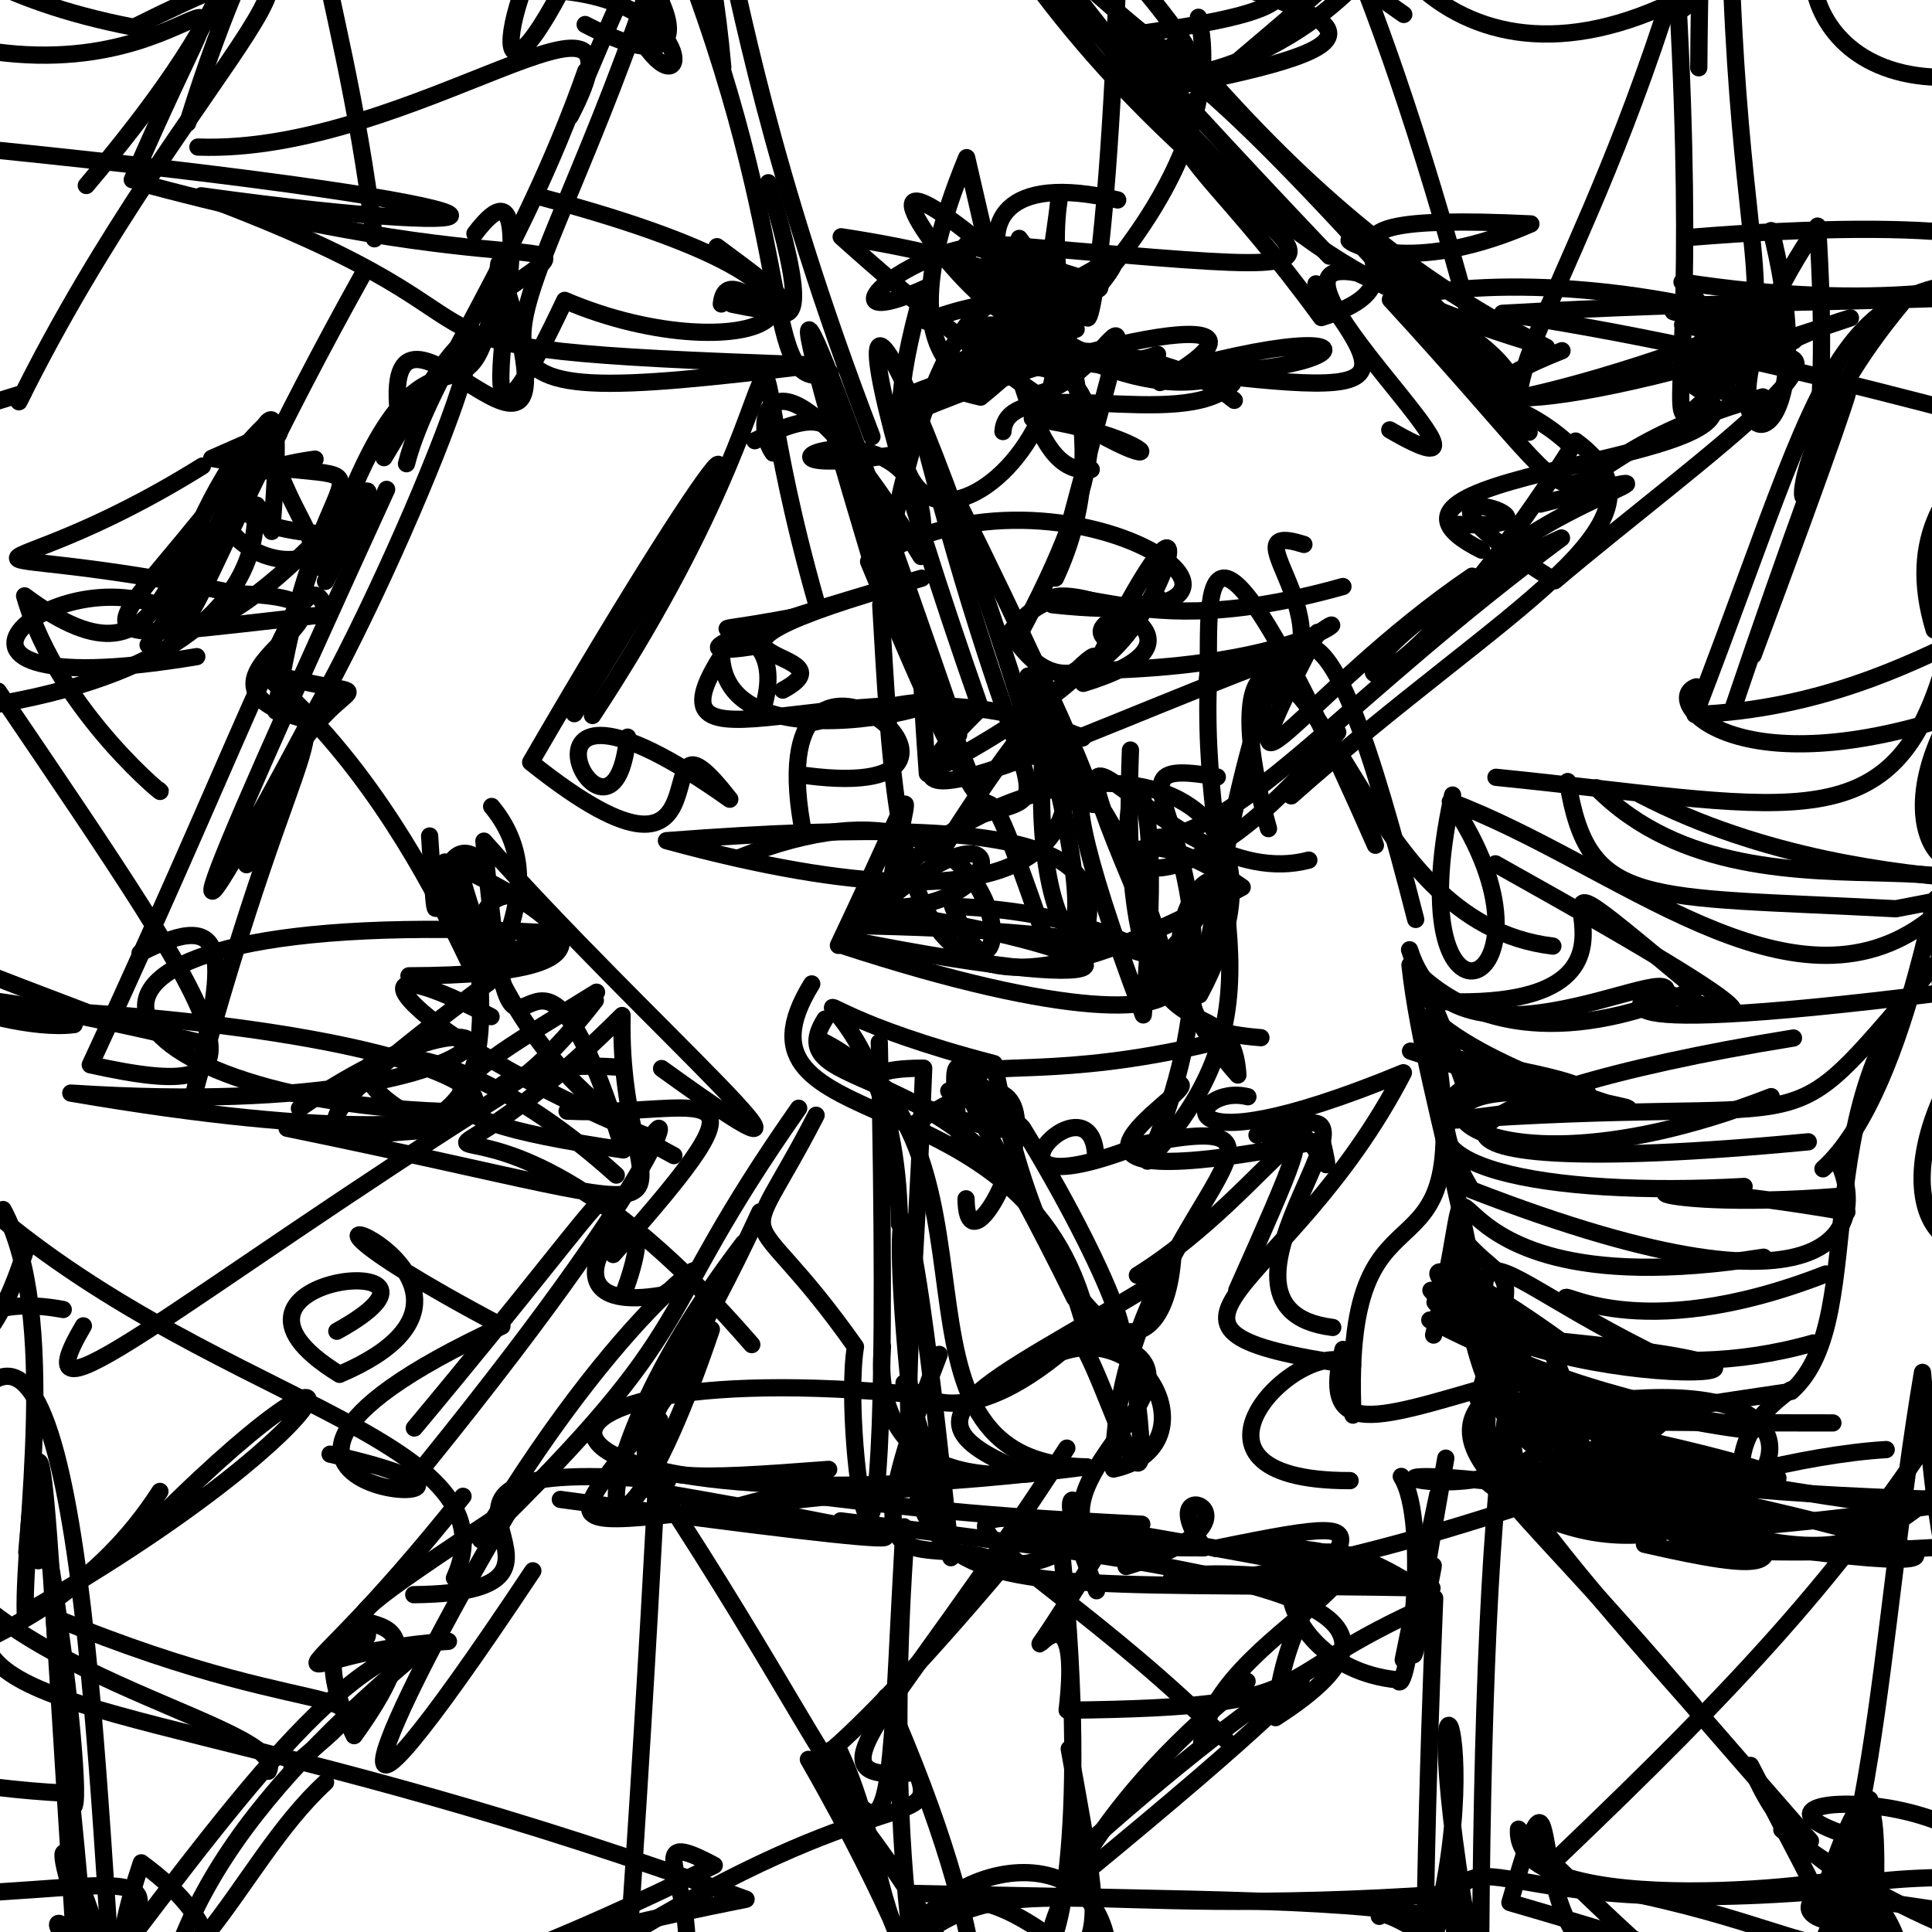 <?xml version="1.0" ?>
<svg xmlns="http://www.w3.org/2000/svg" version="1.1" width="224" height="224">
  <defs/>
  <g>
    <path d="M 44.522 53.06 C 65.819 17.019 47.75 62.524 36.802 81.932 C 18.816 115.717 19.996 111.031 44.825 56.741" stroke-width="2.0" fill="none" stroke="rgb(0, 0, 0)" stroke-opacity="1" stroke-linecap="round" stroke-linejoin="round"/>
    <path d="M 37.738 67.404 C 50.67 42.75 35.539 68.81 22.736 72.739 C 9.242 61.104 -16.918 82.777 22.818 76.13" stroke-width="2.0" fill="none" stroke="rgb(0, 0, 0)" stroke-opacity="1" stroke-linecap="round" stroke-linejoin="round"/>
    <path d="M 152.765 73.312 C 139.542 99.091 151.059 80.126 170.68 66.804" stroke-width="2.0" fill="none" stroke="rgb(0, 0, 0)" stroke-opacity="1" stroke-linecap="round" stroke-linejoin="round"/>
    <path d="M 209.656 132.384 C 155.192 137.585 164.747 127.321 207.937 120.349" stroke-width="2.0" fill="none" stroke="rgb(0, 0, 0)" stroke-opacity="1" stroke-linecap="round" stroke-linejoin="round"/>
    <path d="M 184.069 171.481 C 200.877 158.53 194.686 167.966 165.776 153.048 C 190.629 159.976 164.165 158.637 171.997 169.881 C 174.481 151.987 165.317 128.805 163.476 111.88" stroke-width="2.0" fill="none" stroke="rgb(0, 0, 0)" stroke-opacity="1" stroke-linecap="round" stroke-linejoin="round"/>
    <path d="M 168.414 92.18 C 161.525 123.597 182.884 114.574 168.154 92.937 C 187.509 100.191 207.651 118.953 223.612 106.722" stroke-width="2.0" fill="none" stroke="rgb(0, 0, 0)" stroke-opacity="1" stroke-linecap="round" stroke-linejoin="round"/>
    <path d="M 197.017 -11.772 C 185.881 29.242 171.778 44.353 177.286 50.112 C 158.439 29.112 135.419 2.462 129.91 5.178 C 131.165 3.888 127.276 1.424 154.139 29.7" stroke-width="2.0" fill="none" stroke="rgb(0, 0, 0)" stroke-opacity="1" stroke-linecap="round" stroke-linejoin="round"/>
    <path d="M 153.055 232.727 C 155.211 237.621 159.225 222.016 169.701 240.644 C 180.157 218.928 174.039 221.088 105.441 219.516" stroke-width="2.0" fill="none" stroke="rgb(0, 0, 0)" stroke-opacity="1" stroke-linecap="round" stroke-linejoin="round"/>
    <path d="M 218.69 168.067 C 199.436 169.211 161.733 183.07 223.989 174.628" stroke-width="2.0" fill="none" stroke="rgb(0, 0, 0)" stroke-opacity="1" stroke-linecap="round" stroke-linejoin="round"/>
    <path d="M 228.011 30.12 C 230.856 -12.998 230.24 -15.082 200.829 -33.217 C 198.28 35.297 212.149 41.538 193.987 36.132" stroke-width="2.0" fill="none" stroke="rgb(0, 0, 0)" stroke-opacity="1" stroke-linecap="round" stroke-linejoin="round"/>
    <path d="M 160.127 -5.34 C 149.492 9 128.14 12.288 136.438 4.793 C 148.671 19.238 161.762 31.574 179.297 40.26 C 156.122 33.403 144.989 25.925 124.567 -0.728" stroke-width="2.0" fill="none" stroke="rgb(0, 0, 0)" stroke-opacity="1" stroke-linecap="round" stroke-linejoin="round"/>
    <path d="M 185.095 91.335 C 204.319 110.891 242.03 90.744 227.924 113.667 C 239.911 122.471 221.591 131.584 227.84 130.171" stroke-width="2.0" fill="none" stroke="rgb(0, 0, 0)" stroke-opacity="1" stroke-linecap="round" stroke-linejoin="round"/>
    <path d="M 151.748 99.724 C 134.926 104.191 118.224 71.937 132.438 105.222 C 127.327 90.69 135.964 79.741 132.553 117.672 C 116.961 76.43 130.318 91.311 136.251 115.575" stroke-width="2.0" fill="none" stroke="rgb(0, 0, 0)" stroke-opacity="1" stroke-linecap="round" stroke-linejoin="round"/>
    <path d="M 160.419 31.86 C 173.626 53.285 187.082 45.194 157.374 31.655 C 142.916 28.778 178.982 60.224 161.132 49.842" stroke-width="2.0" fill="none" stroke="rgb(0, 0, 0)" stroke-opacity="1" stroke-linecap="round" stroke-linejoin="round"/>
    <path d="M 217.012 209.152 C 210.736 234.185 215.437 232.296 175.063 220.588 C 182.378 195.239 174.71 230.202 190.54 227.668" stroke-width="2.0" fill="none" stroke="rgb(0, 0, 0)" stroke-opacity="1" stroke-linecap="round" stroke-linejoin="round"/>
    <path d="M 130.836 154.874 C 135.889 189.456 126.418 152.076 123.972 154.755 C 147.933 157.556 115.619 171.878 128.531 180.269" stroke-width="2.0" fill="none" stroke="rgb(0, 0, 0)" stroke-opacity="1" stroke-linecap="round" stroke-linejoin="round"/>
    <path d="M 216.768 208.633 C 217.077 236.164 209.221 242.233 204.865 233.295 C 235.32 222.554 213.048 228.319 202.341 227.146 C 199.17 235.779 191.813 244.924 201.586 249.283" stroke-width="2.0" fill="none" stroke="rgb(0, 0, 0)" stroke-opacity="1" stroke-linecap="round" stroke-linejoin="round"/>
    <path d="M 119.689 48.52 C 141.094 51.506 136.125 62.108 97.528 27.454 C 133.384 32.864 127.589 44.438 114.94 35.272 C 108.974 30.885 96.462 13.175 117.514 31.365" stroke-width="2.0" fill="none" stroke="rgb(0, 0, 0)" stroke-opacity="1" stroke-linecap="round" stroke-linejoin="round"/>
    <path d="M 104.283 228.391 C 106.826 215.031 130.692 211.016 128.46 230.467 C 111.427 223.293 100.84 230.008 106.579 234.526" stroke-width="2.0" fill="none" stroke="rgb(0, 0, 0)" stroke-opacity="1" stroke-linecap="round" stroke-linejoin="round"/>
    <path d="M 170.437 36.967 C 158.688 -6.679 149.106 -22.18 144.823 -27.895 C 159.176 -15.383 153.821 -14.961 156.132 -23.639" stroke-width="2.0" fill="none" stroke="rgb(0, 0, 0)" stroke-opacity="1" stroke-linecap="round" stroke-linejoin="round"/>
    <path d="M 52.685 182.967 C 60.346 166.091 23.156 162.799 -3.957 137.729" stroke-width="2.0" fill="none" stroke="rgb(0, 0, 0)" stroke-opacity="1" stroke-linecap="round" stroke-linejoin="round"/>
    <path d="M 173.445 90.121 C 206.411 93.437 218.786 97.852 224.944 78.657" stroke-width="2.0" fill="none" stroke="rgb(0, 0, 0)" stroke-opacity="1" stroke-linecap="round" stroke-linejoin="round"/>
    <path d="M 180.796 215.223 C 201.56 195.371 213.609 182.549 226.138 163.089 C 230.525 176.567 253.211 183.446 254.72 189.708 C 229.307 181.712 228.469 183.732 239.28 181.837" stroke-width="2.0" fill="none" stroke="rgb(0, 0, 0)" stroke-opacity="1" stroke-linecap="round" stroke-linejoin="round"/>
    <path d="M 43.415 27.686 C 39.405 -5.219 30.53 -18.137 42.977 -15.631" stroke-width="2.0" fill="none" stroke="rgb(0, 0, 0)" stroke-opacity="1" stroke-linecap="round" stroke-linejoin="round"/>
    <path d="M 194.508 -0.3 C 198.389 69.832 185.49 45.563 214.542 36.856 C 178.867 49.075 162.541 48.022 181.101 40.661" stroke-width="2.0" fill="none" stroke="rgb(0, 0, 0)" stroke-opacity="1" stroke-linecap="round" stroke-linejoin="round"/>
    <path d="M 206.041 233.052 C 217.318 223.174 217.755 189.377 222.898 159.116 C 225.482 188.999 226.442 193.57 246.22 197.152" stroke-width="2.0" fill="none" stroke="rgb(0, 0, 0)" stroke-opacity="1" stroke-linecap="round" stroke-linejoin="round"/>
    <path d="M 37.477 65.989 C 49.839 28.583 54.83 56.134 57.829 30.578 C 69.334 66.339 44.982 28.929 46.089 46.831" stroke-width="2.0" fill="none" stroke="rgb(0, 0, 0)" stroke-opacity="1" stroke-linecap="round" stroke-linejoin="round"/>
    <path d="M 29.646 80.363 C 40.393 57.998 35.893 67.518 30.571 49.434 C 18.849 60.552 21.324 82.844 2.854 69.085 C 6.718 82.616 20.282 93.3 18.42 91.601" stroke-width="2.0" fill="none" stroke="rgb(0, 0, 0)" stroke-opacity="1" stroke-linecap="round" stroke-linejoin="round"/>
    <path d="M 169.078 129.787 C 186.337 127.657 193.634 126.684 163.539 121.87 C 206.164 135.962 155.233 112.424 170.603 137.956 C 215.775 155.499 216.474 140.713 212.811 134.067" stroke-width="2.0" fill="none" stroke="rgb(0, 0, 0)" stroke-opacity="1" stroke-linecap="round" stroke-linejoin="round"/>
    <path d="M 115.561 28.314 C 175.241 33.31 143.193 32.366 117.042 -6.174 C 138.302 12.5 142.052 28.482 135.287 10.188 C 162.886 4.942 158.006 2.502 133.914 -4.481" stroke-width="2.0" fill="none" stroke="rgb(0, 0, 0)" stroke-opacity="1" stroke-linecap="round" stroke-linejoin="round"/>
    <path d="M 31.102 205.362 C 33.942 199.92 -5.166 193.667 -9.371 175.349 C 7.363 130.692 10.423 191.39 12.784 226.612 C 22.484 213.633 10.921 220.643 -18.451 219.649" stroke-width="2.0" fill="none" stroke="rgb(0, 0, 0)" stroke-opacity="1" stroke-linecap="round" stroke-linejoin="round"/>
    <path d="M 129.586 23.183 C 102.89 16.917 119.94 46.705 134.21 41.088" stroke-width="2.0" fill="none" stroke="rgb(0, 0, 0)" stroke-opacity="1" stroke-linecap="round" stroke-linejoin="round"/>
    <path d="M 68.693 82.956 C 97.787 38.741 82.923 28.651 94.693 70.021" stroke-width="2.0" fill="none" stroke="rgb(0, 0, 0)" stroke-opacity="1" stroke-linecap="round" stroke-linejoin="round"/>
    <path d="M 107.01 173.839 C 102.407 140.642 104.111 119.306 110.25 180.601 C 101.838 139.286 100.528 178.111 125.888 154.248 C 116.755 120.751 89.334 128.094 95.656 118.161" stroke-width="2.0" fill="none" stroke="rgb(0, 0, 0)" stroke-opacity="1" stroke-linecap="round" stroke-linejoin="round"/>
    <path d="M 196.443 -1.019 C 168.088 14.38 153.265 -9.543 157.054 -25.565" stroke-width="2.0" fill="none" stroke="rgb(0, 0, 0)" stroke-opacity="1" stroke-linecap="round" stroke-linejoin="round"/>
    <path d="M 152.576 32.912 C 163.276 47.331 161.078 45.965 119.137 40.801 C 151.873 48.152 166.84 35.106 138.61 42.367" stroke-width="2.0" fill="none" stroke="rgb(0, 0, 0)" stroke-opacity="1" stroke-linecap="round" stroke-linejoin="round"/>
    <path d="M 92.6 128.492 C 74.851 153.805 82.166 152.76 55.73 178.534 C 74.049 147.961 86.979 143.177 76.877 150.132 C 58.325 153.408 79.499 130.892 72.255 150.116" stroke-width="2.0" fill="none" stroke="rgb(0, 0, 0)" stroke-opacity="1" stroke-linecap="round" stroke-linejoin="round"/>
    <path d="M 48.04 165.567 C 75.754 132.366 70.037 135.492 71.097 145.45 C 91.032 123.046 81.485 129.516 65.75 128.83" stroke-width="2.0" fill="none" stroke="rgb(0, 0, 0)" stroke-opacity="1" stroke-linecap="round" stroke-linejoin="round"/>
    <path d="M 63.578 108.893 C 28.627 133.891 37.099 131.964 50.72 130.931 C 32.128 122.497 48.118 115.215 71.452 136.242" stroke-width="2.0" fill="none" stroke="rgb(0, 0, 0)" stroke-opacity="1" stroke-linecap="round" stroke-linejoin="round"/>
    <path d="M 167.405 129.95 C 212.118 126.767 205.839 133.503 221.646 115.074" stroke-width="2.0" fill="none" stroke="rgb(0, 0, 0)" stroke-opacity="1" stroke-linecap="round" stroke-linejoin="round"/>
    <path d="M 146.193 120.311 C 125.979 118.712 159.071 108.431 98.64 107.309 C 117.551 82.055 154.504 86.665 139.085 115.339 C 148.167 61.432 153.309 64.243 164.139 106.6" stroke-width="2.0" fill="none" stroke="rgb(0, 0, 0)" stroke-opacity="1" stroke-linecap="round" stroke-linejoin="round"/>
    <path d="M 228.651 8.783 C 206.638 11.293 206.279 -11.952 216.975 -10.663 C 239.364 1.937 244.531 -4.89 244.644 -8.056 C 250.347 -6.7 255.153 -1.982 252.918 -0.714" stroke-width="2.0" fill="none" stroke="rgb(0, 0, 0)" stroke-opacity="1" stroke-linecap="round" stroke-linejoin="round"/>
    <path d="M 230.251 55.679 C 232.665 47.78 224.939 31.985 229.248 52.5 C 227.062 42.632 226.084 36.573 233.102 33.769" stroke-width="2.0" fill="none" stroke="rgb(0, 0, 0)" stroke-opacity="1" stroke-linecap="round" stroke-linejoin="round"/>
    <path d="M 183.249 166.963 C 176.117 137.726 171.814 163.389 171.643 231.814 C 162.329 182.655 173.387 198.75 165.912 225.106 C 172.247 210.32 168.824 222.418 209.62 219.391" stroke-width="2.0" fill="none" stroke="rgb(0, 0, 0)" stroke-opacity="1" stroke-linecap="round" stroke-linejoin="round"/>
    <path d="M 136.145 234.013 C 114.436 234.65 112.769 229.922 104.717 236.704" stroke-width="2.0" fill="none" stroke="rgb(0, 0, 0)" stroke-opacity="1" stroke-linecap="round" stroke-linejoin="round"/>
    <path d="M 211.694 147.709 C 189.456 156.384 180.3 149.003 181.656 150.669" stroke-width="2.0" fill="none" stroke="rgb(0, 0, 0)" stroke-opacity="1" stroke-linecap="round" stroke-linejoin="round"/>
    <path d="M 32.07 78.29 C 48.752 82.623 36.355 74.305 28.588 100.255" stroke-width="2.0" fill="none" stroke="rgb(0, 0, 0)" stroke-opacity="1" stroke-linecap="round" stroke-linejoin="round"/>
    <path d="M 71.428 123.715 C 52.415 122.428 54.916 134.327 69.023 115.979" stroke-width="2.0" fill="none" stroke="rgb(0, 0, 0)" stroke-opacity="1" stroke-linecap="round" stroke-linejoin="round"/>
    <path d="M 104.289 141.923 C 103.916 109.887 81.176 114.448 115.255 123.32 C 121.655 156.525 135.036 161.905 136.007 145.307" stroke-width="2.0" fill="none" stroke="rgb(0, 0, 0)" stroke-opacity="1" stroke-linecap="round" stroke-linejoin="round"/>
    <path d="M 75.578 172.853 C 113.259 179.382 113.301 180.451 64.966 173.844" stroke-width="2.0" fill="none" stroke="rgb(0, 0, 0)" stroke-opacity="1" stroke-linecap="round" stroke-linejoin="round"/>
    <path d="M 78.13 133.982 C 54.098 121.39 53.63 96.123 52.434 100.137 C 64.721 105.913 75.311 113.047 47.415 113.137" stroke-width="2.0" fill="none" stroke="rgb(0, 0, 0)" stroke-opacity="1" stroke-linecap="round" stroke-linejoin="round"/>
    <path d="M 122.85 225.41 C 107.519 213.612 105.498 225.756 111.47 231.447" stroke-width="2.0" fill="none" stroke="rgb(0, 0, 0)" stroke-opacity="1" stroke-linecap="round" stroke-linejoin="round"/>
    <path d="M 94.62 129.304 C 85.401 147.209 85.996 137.412 99.185 156.146 C 97.378 166.799 103.844 209.505 101.946 120.859" stroke-width="2.0" fill="none" stroke="rgb(0, 0, 0)" stroke-opacity="1" stroke-linecap="round" stroke-linejoin="round"/>
    <path d="M 103.365 62.121 C 107.363 41.286 115.606 27.098 120.166 40.153 C 123.99 26.837 113.245 31.946 118.835 40.105 C 107.714 38.538 109.485 36.814 124.774 38.164" stroke-width="2.0" fill="none" stroke="rgb(0, 0, 0)" stroke-opacity="1" stroke-linecap="round" stroke-linejoin="round"/>
    <path d="M 97.762 108.832 C 135.713 116.453 132.995 110.521 102.772 105.784 C 104.898 90.574 108.28 86.247 97.208 109.608 C 118.875 87.69 118.398 106.783 101.066 105.112" stroke-width="2.0" fill="none" stroke="rgb(0, 0, 0)" stroke-opacity="1" stroke-linecap="round" stroke-linejoin="round"/>
    <path d="M 139.33 201.968 C 140.995 188.189 174.599 178.3 140.905 179.525 C 168.003 173.932 149.146 179.51 147.889 199.147 C 167.711 186.403 149.434 182.587 97.466 176.331" stroke-width="2.0" fill="none" stroke="rgb(0, 0, 0)" stroke-opacity="1" stroke-linecap="round" stroke-linejoin="round"/>
    <path d="M 74.412 133.959 C 78.169 125.877 79.987 131.884 49.431 169.663" stroke-width="2.0" fill="none" stroke="rgb(0, 0, 0)" stroke-opacity="1" stroke-linecap="round" stroke-linejoin="round"/>
    <path d="M 61.778 182.123 C 34.687 222.864 43.801 200.793 59.269 174.765 C 22.916 198.634 58.03 177.706 41.062 201.234 C 32.316 183.279 50.975 189.329 37.615 191.875" stroke-width="2.0" fill="none" stroke="rgb(0, 0, 0)" stroke-opacity="1" stroke-linecap="round" stroke-linejoin="round"/>
    <path d="M 169.014 143.58 C 171.416 170.313 179.043 168.553 196.698 176.615 C 185.013 181.163 220.468 180.39 239.282 178.142" stroke-width="2.0" fill="none" stroke="rgb(0, 0, 0)" stroke-opacity="1" stroke-linecap="round" stroke-linejoin="round"/>
    <path d="M 7.331 151.827 C -10.659 148.461 -3.971 167.202 3.084 144.547" stroke-width="2.0" fill="none" stroke="rgb(0, 0, 0)" stroke-opacity="1" stroke-linecap="round" stroke-linejoin="round"/>
    <path d="M 180.041 109.692 C 156.891 106.941 154.967 71.007 140.179 77.385 C 138.677 103.686 150.203 116.335 133.048 134.627 C 148.508 98.715 123.74 87.017 141.137 90.087" stroke-width="2.0" fill="none" stroke="rgb(0, 0, 0)" stroke-opacity="1" stroke-linecap="round" stroke-linejoin="round"/>
    <path d="M 116.285 50.036 C 116.717 42.864 137.225 50.33 142.893 44.482" stroke-width="2.0" fill="none" stroke="rgb(0, 0, 0)" stroke-opacity="1" stroke-linecap="round" stroke-linejoin="round"/>
    <path d="M 162.467 171.178 C 165.93 176.682 163.11 197.49 162.043 194.765 C 145.502 193.191 144.14 170.066 165.435 184.88 C 168.867 168.619 158.786 219.179 167.629 169.06" stroke-width="2.0" fill="none" stroke="rgb(0, 0, 0)" stroke-opacity="1" stroke-linecap="round" stroke-linejoin="round"/>
    <path d="M 85.637 99.473 C 120.923 85.268 117.609 123.685 110.45 105.084 C 142.26 106.209 150.897 127.042 97.498 109.566" stroke-width="2.0" fill="none" stroke="rgb(0, 0, 0)" stroke-opacity="1" stroke-linecap="round" stroke-linejoin="round"/>
    <path d="M 233.096 220.48 C 232.665 206.501 198.448 207.538 213.922 212.702 C 209.927 244.769 202.824 238.37 176.059 212.075 C 175.344 223.187 216.057 218.4 216.133 217.101" stroke-width="2.0" fill="none" stroke="rgb(0, 0, 0)" stroke-opacity="1" stroke-linecap="round" stroke-linejoin="round"/>
    <path d="M 238.325 114.417 C 220.909 125.029 226.356 119.938 224.472 107.03 C 225.312 94.474 221.891 126.101 211.358 135.518" stroke-width="2.0" fill="none" stroke="rgb(0, 0, 0)" stroke-opacity="1" stroke-linecap="round" stroke-linejoin="round"/>
    <path d="M 122.072 31.638 C 117.131 39.304 136.42 22.892 125.989 34.844 C 125.601 41.851 128.746 31.874 129.88 -12.383" stroke-width="2.0" fill="none" stroke="rgb(0, 0, 0)" stroke-opacity="1" stroke-linecap="round" stroke-linejoin="round"/>
    <path d="M 179.66 158.906 C 186.434 180.688 139.9 166.878 181.444 172.88 C 128.839 191.157 124.706 179.102 153.638 183.559" stroke-width="2.0" fill="none" stroke="rgb(0, 0, 0)" stroke-opacity="1" stroke-linecap="round" stroke-linejoin="round"/>
    <path d="M 93.777 83.875 C 129.526 75.534 84.365 92.458 83.655 76.06 C 73.233 92.438 102.442 74.652 125.515 85.566 C 116.769 80.374 141.386 119.738 111.173 58.427" stroke-width="2.0" fill="none" stroke="rgb(0, 0, 0)" stroke-opacity="1" stroke-linecap="round" stroke-linejoin="round"/>
    <path d="M 176.823 175.054 C 169.387 135.6 167.565 146.083 195.986 158.987" stroke-width="2.0" fill="none" stroke="rgb(0, 0, 0)" stroke-opacity="1" stroke-linecap="round" stroke-linejoin="round"/>
    <path d="M 149.712 92.275 C 174.696 70.097 195.459 60.464 182.683 51.137 C 156.174 93.105 147.56 77.341 181.041 62.374 C 156.232 80.802 144.018 96.372 134.252 97.095" stroke-width="2.0" fill="none" stroke="rgb(0, 0, 0)" stroke-opacity="1" stroke-linecap="round" stroke-linejoin="round"/>
    <path d="M 175.594 -2.393 C 176.668 -24.345 173.436 -20.19 160.777 -20.06" stroke-width="2.0" fill="none" stroke="rgb(0, 0, 0)" stroke-opacity="1" stroke-linecap="round" stroke-linejoin="round"/>
    <path d="M 106.417 35.797 C 94.924 78.721 135.327 50.183 118.175 27.641" stroke-width="2.0" fill="none" stroke="rgb(0, 0, 0)" stroke-opacity="1" stroke-linecap="round" stroke-linejoin="round"/>
    <path d="M 84.864 35.267 C 95.107 37.443 91.329 34.666 83.13 28.6" stroke-width="2.0" fill="none" stroke="rgb(0, 0, 0)" stroke-opacity="1" stroke-linecap="round" stroke-linejoin="round"/>
    <path d="M 85.367 75.106 C 98.852 73.06 60.854 80.305 106.865 67.039 C 71.023 77.114 100.4 74.817 90.758 80.014" stroke-width="2.0" fill="none" stroke="rgb(0, 0, 0)" stroke-opacity="1" stroke-linecap="round" stroke-linejoin="round"/>
    <path d="M 49.811 96.927 C 51.103 117.115 49.48 93.696 55.995 100.067" stroke-width="2.0" fill="none" stroke="rgb(0, 0, 0)" stroke-opacity="1" stroke-linecap="round" stroke-linejoin="round"/>
    <path d="M 176.489 159.666 C 160.589 164.065 152.807 167.851 155.709 156.458" stroke-width="2.0" fill="none" stroke="rgb(0, 0, 0)" stroke-opacity="1" stroke-linecap="round" stroke-linejoin="round"/>
    <path d="M 56.934 117.87 C 37.734 107.774 46.966 120.188 74.812 131.637" stroke-width="2.0" fill="none" stroke="rgb(0, 0, 0)" stroke-opacity="1" stroke-linecap="round" stroke-linejoin="round"/>
    <path d="M 105.508 130.673 C 128.704 114.473 112.136 151.425 112.006 138.993" stroke-width="2.0" fill="none" stroke="rgb(0, 0, 0)" stroke-opacity="1" stroke-linecap="round" stroke-linejoin="round"/>
    <path d="M 67.845 2.842 C 83.264 10.852 78.454 -1.557 65.688 -13.43" stroke-width="2.0" fill="none" stroke="rgb(0, 0, 0)" stroke-opacity="1" stroke-linecap="round" stroke-linejoin="round"/>
    <path d="M 124.589 150.49 C 106.259 113.033 105.872 128.965 139.788 121.076" stroke-width="2.0" fill="none" stroke="rgb(0, 0, 0)" stroke-opacity="1" stroke-linecap="round" stroke-linejoin="round"/>
    <path d="M 72.384 232.491 C 75.6 187.57 77.247 147.552 76.15 172.131 C 105.321 216.448 102.018 227.01 104.814 177.017" stroke-width="2.0" fill="none" stroke="rgb(0, 0, 0)" stroke-opacity="1" stroke-linecap="round" stroke-linejoin="round"/>
    <path d="M 15.633 178.816 C 45.068 148.603 43.214 164.045 2.926 187.01 C 2.673 177.87 6.894 152.326 0.356 140.237" stroke-width="2.0" fill="none" stroke="rgb(0, 0, 0)" stroke-opacity="1" stroke-linecap="round" stroke-linejoin="round"/>
    <path d="M 143.428 42.812 C 132.195 48.863 111.101 34.902 112.014 28.383 C 142.416 36.672 121.074 31.604 107.392 37.251" stroke-width="2.0" fill="none" stroke="rgb(0, 0, 0)" stroke-opacity="1" stroke-linecap="round" stroke-linejoin="round"/>
    <path d="M 22.948 17.05 C 47.883 17.974 76.486 -6.534 66.115 13.473 C 75.319 -8.459 81.005 -23.013 83.801 7.791" stroke-width="2.0" fill="none" stroke="rgb(0, 0, 0)" stroke-opacity="1" stroke-linecap="round" stroke-linejoin="round"/>
    <path d="M 117.932 160.038 C 130.554 148.19 142.007 167.541 129.106 170.324 C 129.156 141.925 156.539 127.81 132.563 132.643 C 109.971 141.622 126.761 123.603 127.041 134.168" stroke-width="2.0" fill="none" stroke="rgb(0, 0, 0)" stroke-opacity="1" stroke-linecap="round" stroke-linejoin="round"/>
    <path d="M 87.164 155.896 C 51.779 114.989 41.764 147.928 72.125 117.74 C 71.525 143.22 89.176 142.278 33.28 130.81" stroke-width="2.0" fill="none" stroke="rgb(0, 0, 0)" stroke-opacity="1" stroke-linecap="round" stroke-linejoin="round"/>
    <path d="M 195.093 37.634 C 228.648 45.365 189.647 28.382 161.208 34.739 C 191.561 67.733 172.598 54.877 204.387 46.017" stroke-width="2.0" fill="none" stroke="rgb(0, 0, 0)" stroke-opacity="1" stroke-linecap="round" stroke-linejoin="round"/>
    <path d="M 122.393 -5.046 C 142.588 13.691 142.534 9.539 126.87 -7.845 C 134.491 -12.886 137.663 -16.414 130.74 -10.592 C 139.565 -18.684 146.502 -26.001 150.363 -20.549" stroke-width="2.0" fill="none" stroke="rgb(0, 0, 0)" stroke-opacity="1" stroke-linecap="round" stroke-linejoin="round"/>
    <path d="M 173.651 43.376 C 148.686 14.139 151.574 37.313 177.494 25.961 C 143.895 24.373 169.74 31.721 153.199 36.818 C 131.937 7.6 129.101 21.537 158.917 -6.495" stroke-width="2.0" fill="none" stroke="rgb(0, 0, 0)" stroke-opacity="1" stroke-linecap="round" stroke-linejoin="round"/>
    <path d="M 104.671 226.158 C 116.687 215.554 122.975 222.711 167.918 219.574 C 171.132 221.815 164.532 236.664 163.612 241.59" stroke-width="2.0" fill="none" stroke="rgb(0, 0, 0)" stroke-opacity="1" stroke-linecap="round" stroke-linejoin="round"/>
    <path d="M 196.958 7.857 C 197.111 -12.998 198.022 -23.023 196.953 -1.816 C 196.493 1.972 187.984 5.752 198.652 -10.528" stroke-width="2.0" fill="none" stroke="rgb(0, 0, 0)" stroke-opacity="1" stroke-linecap="round" stroke-linejoin="round"/>
    <path d="M 181.551 51.17 C 171.557 42.382 165.968 52.003 205.181 36.938 C 181.66 39.222 216.193 57.772 195.016 32.698 C 238.886 39.497 257.603 22.495 195.753 27.535" stroke-width="2.0" fill="none" stroke="rgb(0, 0, 0)" stroke-opacity="1" stroke-linecap="round" stroke-linejoin="round"/>
    <path d="M 211.481 219.339 C 216.259 204.784 218.845 203.055 216.736 231.835 C 210.526 242.949 213.603 241.843 222.407 247.799" stroke-width="2.0" fill="none" stroke="rgb(0, 0, 0)" stroke-opacity="1" stroke-linecap="round" stroke-linejoin="round"/>
    <path d="M 69.163 115.038 C 51.112 126.259 44.026 129.144 72.272 133.326 C 60.681 95.308 59.886 138.357 56.105 97.523 C 74.179 118.018 103.561 143.289 76.707 123.889" stroke-width="2.0" fill="none" stroke="rgb(0, 0, 0)" stroke-opacity="1" stroke-linecap="round" stroke-linejoin="round"/>
    <path d="M 96.266 43.26 C 87.896 45.867 93.155 29.654 77.969 -8.108 C 71.721 -14.073 72.177 -14.835 63.655 -14.168" stroke-width="2.0" fill="none" stroke="rgb(0, 0, 0)" stroke-opacity="1" stroke-linecap="round" stroke-linejoin="round"/>
    <path d="M 93.043 71.348 C 73.753 75.115 93.159 68.762 88.195 82.955" stroke-width="2.0" fill="none" stroke="rgb(0, 0, 0)" stroke-opacity="1" stroke-linecap="round" stroke-linejoin="round"/>
    <path d="M 191.926 117.008 C 199.827 107.581 168.966 127.82 163.428 110.119" stroke-width="2.0" fill="none" stroke="rgb(0, 0, 0)" stroke-opacity="1" stroke-linecap="round" stroke-linejoin="round"/>
    <path d="M 226.498 82.347 C 216.325 99.984 232.134 105.873 226.879 92.284" stroke-width="2.0" fill="none" stroke="rgb(0, 0, 0)" stroke-opacity="1" stroke-linecap="round" stroke-linejoin="round"/>
    <path d="M 126.522 54.436 C 119.941 55.213 118.036 43.861 112.075 18.277 C 99.196 49.546 121.544 40.113 104.644 48.354 C 126.392 38.936 151.775 34.465 134.496 44.351" stroke-width="2.0" fill="none" stroke="rgb(0, 0, 0)" stroke-opacity="1" stroke-linecap="round" stroke-linejoin="round"/>
    <path d="M 224.251 73.036 C 217.6 51.283 244.27 48.36 243.443 39.957" stroke-width="2.0" fill="none" stroke="rgb(0, 0, 0)" stroke-opacity="1" stroke-linecap="round" stroke-linejoin="round"/>
    <path d="M 165.822 116.058 C 200.976 118.087 167.526 90.454 196.605 114.654 C 162.905 129.433 159.491 96.137 170.157 126.809 C 160.138 135.18 179.199 138.848 202.214 137.563" stroke-width="2.0" fill="none" stroke="rgb(0, 0, 0)" stroke-opacity="1" stroke-linecap="round" stroke-linejoin="round"/>
    <path d="M 181.891 218.228 C 215.413 223.168 219.486 236.793 202.961 204.686 C 208.874 219.228 218.513 215.511 220.652 227.838 C 213.574 215.359 214.828 242.842 215.293 209.356" stroke-width="2.0" fill="none" stroke="rgb(0, 0, 0)" stroke-opacity="1" stroke-linecap="round" stroke-linejoin="round"/>
    <path d="M 139.972 78.835 C 140.755 74.098 136.643 46.011 159.468 98 C 150.17 71.624 140.541 72.637 147.071 96.074" stroke-width="2.0" fill="none" stroke="rgb(0, 0, 0)" stroke-opacity="1" stroke-linecap="round" stroke-linejoin="round"/>
    <path d="M 124.14 215.51 C 147.896 193.907 169.571 181.202 125.036 217.766" stroke-width="2.0" fill="none" stroke="rgb(0, 0, 0)" stroke-opacity="1" stroke-linecap="round" stroke-linejoin="round"/>
    <path d="M -0.219 80.132 C 27.842 121.444 32.521 128.328 10.469 123.455 C 30.43 80.422 35.153 63.973 37.613 70.297" stroke-width="2.0" fill="none" stroke="rgb(0, 0, 0)" stroke-opacity="1" stroke-linecap="round" stroke-linejoin="round"/>
    <path d="M 118.471 182.38 C 108.068 175.473 96.523 188.886 108.893 157.032" stroke-width="2.0" fill="none" stroke="rgb(0, 0, 0)" stroke-opacity="1" stroke-linecap="round" stroke-linejoin="round"/>
    <path d="M 226.937 109.412 C 207.963 125.712 217.521 152.558 207.684 161.323 C 187.233 164.397 164.341 166.904 221.456 174.891" stroke-width="2.0" fill="none" stroke="rgb(0, 0, 0)" stroke-opacity="1" stroke-linecap="round" stroke-linejoin="round"/>
    <path d="M 209.905 213.446 C 187.244 187.487 184.771 184.415 197.677 199.352 C 165.325 163.049 167.702 162.047 192.772 167.675" stroke-width="2.0" fill="none" stroke="rgb(0, 0, 0)" stroke-opacity="1" stroke-linecap="round" stroke-linejoin="round"/>
    <path d="M 145.737 131.602 C 151.65 126.324 155.236 140.888 153.273 132.214 C 114.034 140.031 138.587 126.646 136.876 125.719" stroke-width="2.0" fill="none" stroke="rgb(0, 0, 0)" stroke-opacity="1" stroke-linecap="round" stroke-linejoin="round"/>
    <path d="M 166.692 173.298 C 163.251 190.306 159.786 206.051 166.617 173.648" stroke-width="2.0" fill="none" stroke="rgb(0, 0, 0)" stroke-opacity="1" stroke-linecap="round" stroke-linejoin="round"/>
    <path d="M 156.531 171.667 C 133.464 171.699 151.263 154.115 156.829 158.288 C 127.5 154.013 149.162 150.578 162.711 124.375 C 133.448 136.45 138.158 125.514 144.684 127.161" stroke-width="2.0" fill="none" stroke="rgb(0, 0, 0)" stroke-opacity="1" stroke-linecap="round" stroke-linejoin="round"/>
    <path d="M 102.744 196.744 C 115.774 226.324 114.309 239.077 111.851 243.871" stroke-width="2.0" fill="none" stroke="rgb(0, 0, 0)" stroke-opacity="1" stroke-linecap="round" stroke-linejoin="round"/>
    <path d="M 103.184 52.8 C 79.315 56.324 109.862 43.382 106.785 64.518 C 89.878 36.595 86.736 48.472 89.632 52.524" stroke-width="2.0" fill="none" stroke="rgb(0, 0, 0)" stroke-opacity="1" stroke-linecap="round" stroke-linejoin="round"/>
    <path d="M 132.384 176.722 C 87.222 174.493 97.255 170.936 81.3 175.947" stroke-width="2.0" fill="none" stroke="rgb(0, 0, 0)" stroke-opacity="1" stroke-linecap="round" stroke-linejoin="round"/>
    <path d="M 120.972 87.055 C 119.036 111.713 131.6 120.008 119.192 78.38 C 130.372 96.544 122.133 109.72 77.269 97.47 C 125.948 93.724 128.875 100.308 125.036 110.706" stroke-width="2.0" fill="none" stroke="rgb(0, 0, 0)" stroke-opacity="1" stroke-linecap="round" stroke-linejoin="round"/>
    <path d="M 210.25 155.707 C 174.426 165.916 149.749 132.972 180.99 155.499 C 224.297 159.908 176.326 162.38 165.904 149.604" stroke-width="2.0" fill="none" stroke="rgb(0, 0, 0)" stroke-opacity="1" stroke-linecap="round" stroke-linejoin="round"/>
    <path d="M 116.813 180.992 C 93.197 209.037 91.192 205.46 97.068 202.499 C 105.792 220.134 97.82 239.554 132.05 227.063" stroke-width="2.0" fill="none" stroke="rgb(0, 0, 0)" stroke-opacity="1" stroke-linecap="round" stroke-linejoin="round"/>
    <path d="M 102.316 156.131 C 101.862 160.676 102.244 172.274 119.392 170.876 C 102.609 164.388 113.839 161.031 134.51 148.344" stroke-width="2.0" fill="none" stroke="rgb(0, 0, 0)" stroke-opacity="1" stroke-linecap="round" stroke-linejoin="round"/>
    <path d="M 143.394 149.607 C 157.29 118.541 147.828 137.938 131.871 147.858" stroke-width="2.0" fill="none" stroke="rgb(0, 0, 0)" stroke-opacity="1" stroke-linecap="round" stroke-linejoin="round"/>
    <path d="M 117.737 74.36 C 134.197 44.249 125.604 37.305 105.202 45.852" stroke-width="2.0" fill="none" stroke="rgb(0, 0, 0)" stroke-opacity="1" stroke-linecap="round" stroke-linejoin="round"/>
    <path d="M 195.206 -12.848 C 167.629 7.186 148.14 -8.67 162.755 1.675" stroke-width="2.0" fill="none" stroke="rgb(0, 0, 0)" stroke-opacity="1" stroke-linecap="round" stroke-linejoin="round"/>
    <path d="M 214.13 140.523 C 183.708 135.314 188.668 140.677 213.34 138.694" stroke-width="2.0" fill="none" stroke="rgb(0, 0, 0)" stroke-opacity="1" stroke-linecap="round" stroke-linejoin="round"/>
    <path d="M 232.811 19.532 C 230.516 10.646 226.975 13.819 238.184 22.45 C 241.811 25.555 232.584 36.009 230.999 36.278" stroke-width="2.0" fill="none" stroke="rgb(0, 0, 0)" stroke-opacity="1" stroke-linecap="round" stroke-linejoin="round"/>
    <path d="M 111.227 131.616 C 110.005 119.719 110.283 122.761 118.543 130.758 C 128.229 146.572 134.671 162.183 126.096 152.971 C 119.272 123.942 82.76 132.483 94.115 114.079" stroke-width="2.0" fill="none" stroke="rgb(0, 0, 0)" stroke-opacity="1" stroke-linecap="round" stroke-linejoin="round"/>
    <path d="M 18.54 172.919 C 4.096 195.425 -21.055 190.991 -7.398 201.76" stroke-width="2.0" fill="none" stroke="rgb(0, 0, 0)" stroke-opacity="1" stroke-linecap="round" stroke-linejoin="round"/>
    <path d="M 178.59 58.441 C 203.512 52.039 174.348 59.634 171.595 67.947" stroke-width="2.0" fill="none" stroke="rgb(0, 0, 0)" stroke-opacity="1" stroke-linecap="round" stroke-linejoin="round"/>
    <path d="M 196.667 79.634 C 192.493 81.062 200.926 91.796 227.972 82.465 C 238.788 61.194 225.533 81.691 196.516 82.848 C 214.312 36.599 211.624 29.705 245.842 33.159" stroke-width="2.0" fill="none" stroke="rgb(0, 0, 0)" stroke-opacity="1" stroke-linecap="round" stroke-linejoin="round"/>
    <path d="M 234.408 174.104 C 182.256 173.006 178.983 169.127 176.994 160.682 C 216.356 170.055 209.42 164.12 171.344 162.186 C 176.579 144.435 175.215 150.622 168.808 142.699" stroke-width="2.0" fill="none" stroke="rgb(0, 0, 0)" stroke-opacity="1" stroke-linecap="round" stroke-linejoin="round"/>
    <path d="M 77.409 171.677 C 38.462 168.246 74.407 184.637 47.972 184.889" stroke-width="2.0" fill="none" stroke="rgb(0, 0, 0)" stroke-opacity="1" stroke-linecap="round" stroke-linejoin="round"/>
    <path d="M 87.516 51.096 C 102.015 43.935 94.888 54.194 111.144 85.201 C 95.09 38.551 86.788 17.578 101.092 65.269" stroke-width="2.0" fill="none" stroke="rgb(0, 0, 0)" stroke-opacity="1" stroke-linecap="round" stroke-linejoin="round"/>
    <path d="M 171.782 63.785 C 152.245 54.058 212.596 53.701 195.682 44.346 C 224.778 33.804 196.324 53.717 180.261 67.339 C 156.207 52.379 186.39 61.603 169.038 60.799" stroke-width="2.0" fill="none" stroke="rgb(0, 0, 0)" stroke-opacity="1" stroke-linecap="round" stroke-linejoin="round"/>
    <path d="M 33.857 204.858 C 47.062 193.617 39.773 201.402 6.281 187.522 C 7.797 208.702 13.166 243.313 6.647 232.574 C 21.783 235.485 27.003 216.501 37.746 206.649" stroke-width="2.0" fill="none" stroke="rgb(0, 0, 0)" stroke-opacity="1" stroke-linecap="round" stroke-linejoin="round"/>
    <path d="M 206.586 212.141 C 219.899 222.628 236.447 227.62 237.548 226.626" stroke-width="2.0" fill="none" stroke="rgb(0, 0, 0)" stroke-opacity="1" stroke-linecap="round" stroke-linejoin="round"/>
    <path d="M 220.424 35.264 C 200.038 59.79 213.759 73.345 210.732 26.215 C 191.563 54.344 213.508 59.097 205.345 26.735" stroke-width="2.0" fill="none" stroke="rgb(0, 0, 0)" stroke-opacity="1" stroke-linecap="round" stroke-linejoin="round"/>
    <path d="M 226.462 41.632 C 234.098 32.68 228.962 42.022 259.679 26.396 C 250.069 37.021 223.31 33.504 174.186 36.327 C 207.299 41.213 242.54 52.393 263.049 57.228" stroke-width="2.0" fill="none" stroke="rgb(0, 0, 0)" stroke-opacity="1" stroke-linecap="round" stroke-linejoin="round"/>
    <path d="M 34.716 128.517 C 62.836 109.099 66.456 130.519 8.209 126.734 C 70.642 137.494 70.048 121.609 10.232 117.428 C -13.867 108.183 -15.023 108.79 -2.928 100.121" stroke-width="2.0" fill="none" stroke="rgb(0, 0, 0)" stroke-opacity="1" stroke-linecap="round" stroke-linejoin="round"/>
    <path d="M 204.479 145.761 C 159.017 152.986 173.775 123.049 166.215 154.791" stroke-width="2.0" fill="none" stroke="rgb(0, 0, 0)" stroke-opacity="1" stroke-linecap="round" stroke-linejoin="round"/>
    <path d="M 159.917 222.186 C 160.357 219.767 184.665 237.332 187.365 244.161" stroke-width="2.0" fill="none" stroke="rgb(0, 0, 0)" stroke-opacity="1" stroke-linecap="round" stroke-linejoin="round"/>
    <path d="M 165.111 240.914 C 164.993 212.319 166.603 180.722 166.298 185.838 C 145.286 195.041 154.527 197.927 123.727 198.287 C 126.165 177.346 113.047 203.633 127.45 179.764" stroke-width="2.0" fill="none" stroke="rgb(0, 0, 0)" stroke-opacity="1" stroke-linecap="round" stroke-linejoin="round"/>
    <path d="M 156.867 164.072 C 155.487 132.304 172.635 153.558 165.846 117.784 C 172.285 124.182 191.486 129.594 188.503 128.385 C 156.405 120.66 166.667 142.191 205.359 127.145" stroke-width="2.0" fill="none" stroke="rgb(0, 0, 0)" stroke-opacity="1" stroke-linecap="round" stroke-linejoin="round"/>
    <path d="M 106.675 161.765 C 51.227 156.269 55.903 179.091 126.031 170.071 C 99.656 169.696 119.183 132.03 94.79 120.448" stroke-width="2.0" fill="none" stroke="rgb(0, 0, 0)" stroke-opacity="1" stroke-linecap="round" stroke-linejoin="round"/>
    <path d="M -6.87 40.506 C 3.159 31.605 -9.715 29.416 -3.074 84.125 C -1.522 43.993 -12.85 50.535 2.664 45.6" stroke-width="2.0" fill="none" stroke="rgb(0, 0, 0)" stroke-opacity="1" stroke-linecap="round" stroke-linejoin="round"/>
    <path d="M -2.97 17.146 C 68.278 24.309 63.177 28.23 23.324 22.701 C 67.159 39.061 36.541 40.373 94.5 42.32 C 45.378 48.306 59.764 43.935 75.279 -1.63" stroke-width="2.0" fill="none" stroke="rgb(0, 0, 0)" stroke-opacity="1" stroke-linecap="round" stroke-linejoin="round"/>
    <path d="M 37.574 71.264 C 8.347 74.489 11.036 75.353 23.394 60.059 C 18.989 83.681 22.096 67.698 41.941 32.053" stroke-width="2.0" fill="none" stroke="rgb(0, 0, 0)" stroke-opacity="1" stroke-linecap="round" stroke-linejoin="round"/>
    <path d="M 107.823 33.171 C 91.897 40.488 109.005 23.764 121.629 29.665" stroke-width="2.0" fill="none" stroke="rgb(0, 0, 0)" stroke-opacity="1" stroke-linecap="round" stroke-linejoin="round"/>
    <path d="M 228.824 217.666 C 197.971 217.389 212.278 227.024 218.88 220.613 C 223.253 221.121 245.911 224.601 246.99 226.275" stroke-width="2.0" fill="none" stroke="rgb(0, 0, 0)" stroke-opacity="1" stroke-linecap="round" stroke-linejoin="round"/>
    <path d="M 9.668 153.722 C 1.523 167.531 20.928 150.514 58.719 126.658" stroke-width="2.0" fill="none" stroke="rgb(0, 0, 0)" stroke-opacity="1" stroke-linecap="round" stroke-linejoin="round"/>
    <path d="M 63.838 227.103 C 50.822 237.057 46.054 239.546 5.784 274.535 C 13.32 239.112 36.882 231.097 16.384 215.982 C 8.964 238.143 21.23 228.135 22.684 228.224" stroke-width="2.0" fill="none" stroke="rgb(0, 0, 0)" stroke-opacity="1" stroke-linecap="round" stroke-linejoin="round"/>
    <path d="M 120.294 87.827 C 101.314 26.48 93.282 23.937 113.679 82.119 C 95.603 99.703 123.266 85.672 147.821 76.458" stroke-width="2.0" fill="none" stroke="rgb(0, 0, 0)" stroke-opacity="1" stroke-linecap="round" stroke-linejoin="round"/>
    <path d="M 60.48 103.833 C 50.121 102.664 60.9 121.492 51.434 128.863 C 8.94 127.322 -2.189 104.527 63.398 108.14 C 51.837 115.29 65.835 104.166 57.003 93.504" stroke-width="2.0" fill="none" stroke="rgb(0, 0, 0)" stroke-opacity="1" stroke-linecap="round" stroke-linejoin="round"/>
    <path d="M 144.587 194.932 C 105.394 226.286 129.92 249.177 123.104 180.023" stroke-width="2.0" fill="none" stroke="rgb(0, 0, 0)" stroke-opacity="1" stroke-linecap="round" stroke-linejoin="round"/>
    <path d="M 173.387 100.156 C 213.867 122.769 200.05 117.422 191.986 114.73 C 191.124 115.602 179.493 121.051 229.657 114.53" stroke-width="2.0" fill="none" stroke="rgb(0, 0, 0)" stroke-opacity="1" stroke-linecap="round" stroke-linejoin="round"/>
    <path d="M 104.905 179.803 C 101.175 236.148 114.83 240.784 93.724 203.986 C 112.949 226.373 113.686 237.766 117.001 245.371 C 106.997 237.154 110.201 231.006 101.459 231.557" stroke-width="2.0" fill="none" stroke="rgb(0, 0, 0)" stroke-opacity="1" stroke-linecap="round" stroke-linejoin="round"/>
    <path d="M 88.157 231.357 C 93.309 233.994 95.797 234.965 103.9 225.28 C 101.961 230.604 92.027 232.694 90.642 233.605 C 71.416 227.078 73.376 226.767 63.971 235.409" stroke-width="2.0" fill="none" stroke="rgb(0, 0, 0)" stroke-opacity="1" stroke-linecap="round" stroke-linejoin="round"/>
    <path d="M 105.983 172.533 C 55.013 177.223 65.126 181.839 82.476 154.138 C 69.985 191.061 64.388 172.698 86.19 144.135" stroke-width="2.0" fill="none" stroke="rgb(0, 0, 0)" stroke-opacity="1" stroke-linecap="round" stroke-linejoin="round"/>
    <path d="M 72.768 85.464 C 71.044 103.364 55.403 71.906 84.611 92.662 C 73.509 78.434 86.725 108.493 61.526 88.375 C 86.162 45.911 92.615 40.933 66.585 82.745" stroke-width="2.0" fill="none" stroke="rgb(0, 0, 0)" stroke-opacity="1" stroke-linecap="round" stroke-linejoin="round"/>
    <path d="M 203.267 75.952 C 221.572 26.926 214.406 42.233 200.834 82.419" stroke-width="2.0" fill="none" stroke="rgb(0, 0, 0)" stroke-opacity="1" stroke-linecap="round" stroke-linejoin="round"/>
    <path d="M 212.508 164.978 C 162.222 165.044 172.678 162.676 203.678 175.222 C 205.632 175.146 182.902 165.977 166.383 150.989 C 185.462 173.069 231.882 175.789 187.557 166.287" stroke-width="2.0" fill="none" stroke="rgb(0, 0, 0)" stroke-opacity="1" stroke-linecap="round" stroke-linejoin="round"/>
    <path d="M 4.431 180.955 C 4.031 161.68 11.45 219.774 7.688 207.912 C -15.877 206.7 -21.891 199.691 -10.895 207.148 C -18.397 201.702 -13.198 201.667 -14.333 196.399" stroke-width="2.0" fill="none" stroke="rgb(0, 0, 0)" stroke-opacity="1" stroke-linecap="round" stroke-linejoin="round"/>
    <path d="M 118.993 45.832 C 129.767 45.334 134.482 20.943 122.378 67.021 C 130.473 49.528 120.4 38.095 122.87 22.554 C 119.634 48.074 119.868 27.222 104.816 51.16" stroke-width="2.0" fill="none" stroke="rgb(0, 0, 0)" stroke-opacity="1" stroke-linecap="round" stroke-linejoin="round"/>
    <path d="M 234.638 115.165 C 221.594 125.442 218.946 144.022 228.871 144.583 C 229.311 152.244 240.361 151.153 235.563 157.001" stroke-width="2.0" fill="none" stroke="rgb(0, 0, 0)" stroke-opacity="1" stroke-linecap="round" stroke-linejoin="round"/>
    <path d="M 55.064 27.083 C 66.414 12.073 49.307 69.091 65.477 34.826 C 86.48 43.854 108.59 35.031 62.774 22.87" stroke-width="2.0" fill="none" stroke="rgb(0, 0, 0)" stroke-opacity="1" stroke-linecap="round" stroke-linejoin="round"/>
    <path d="M 151.177 63.122 C 141.122 59.93 159.166 74.059 145.614 81.722 C 158.133 63.664 161.981 77.565 124.657 77.775" stroke-width="2.0" fill="none" stroke="rgb(0, 0, 0)" stroke-opacity="1" stroke-linecap="round" stroke-linejoin="round"/>
    <path d="M 154.52 153.908 C 136.059 151.637 165.455 122.993 147.12 131.899" stroke-width="2.0" fill="none" stroke="rgb(0, 0, 0)" stroke-opacity="1" stroke-linecap="round" stroke-linejoin="round"/>
    <path d="M 196.394 197.804 C 171.713 168.697 167.831 170.656 182.492 170.402 C 229.219 179.126 243.741 186.563 175.201 174.407 C 201.895 173.121 211.58 189.244 228.518 168.56" stroke-width="2.0" fill="none" stroke="rgb(0, 0, 0)" stroke-opacity="1" stroke-linecap="round" stroke-linejoin="round"/>
    <path d="M 34.747 83.221 C 17.975 78.405 48.286 69.413 27.502 68.848 C -9.207 61.306 -2.347 70.142 23.469 54.033" stroke-width="2.0" fill="none" stroke="rgb(0, 0, 0)" stroke-opacity="1" stroke-linecap="round" stroke-linejoin="round"/>
    <path d="M 138.947 2.003 C 140.548 8.858 139.787 24.399 113.701 46.043 C 96.395 42.13 130.159 35.787 143.109 46.419" stroke-width="2.0" fill="none" stroke="rgb(0, 0, 0)" stroke-opacity="1" stroke-linecap="round" stroke-linejoin="round"/>
    <path d="M 88.105 140.507 C 74.047 171.07 64.033 172.821 96.079 170.364" stroke-width="2.0" fill="none" stroke="rgb(0, 0, 0)" stroke-opacity="1" stroke-linecap="round" stroke-linejoin="round"/>
    <path d="M 131.068 86.962 C 129.458 127.968 142.735 112.017 143.524 124.64 C 125.727 104.753 150.484 93.688 135.816 110.052" stroke-width="2.0" fill="none" stroke="rgb(0, 0, 0)" stroke-opacity="1" stroke-linecap="round" stroke-linejoin="round"/>
    <path d="M 67.924 8.23 C 60.16 30.258 49.735 43.572 47.131 53.764" stroke-width="2.0" fill="none" stroke="rgb(0, 0, 0)" stroke-opacity="1" stroke-linecap="round" stroke-linejoin="round"/>
    <path d="M 10.892 236.904 C 11.029 219.568 0.893 220.804 11.565 227.886 C 3.788 209.957 7.138 205.677 17.684 246.265 C 16.834 225.832 25.694 210.836 47.954 191.966" stroke-width="2.0" fill="none" stroke="rgb(0, 0, 0)" stroke-opacity="1" stroke-linecap="round" stroke-linejoin="round"/>
    <path d="M 231.002 162.173 C 223.497 164.89 230.14 143.474 232.775 144.824 C 227.446 175.472 234.488 170.717 241.887 165.247" stroke-width="2.0" fill="none" stroke="rgb(0, 0, 0)" stroke-opacity="1" stroke-linecap="round" stroke-linejoin="round"/>
    <path d="M 39.053 154.346 C 56.983 144.463 20.496 147.769 39.373 159.344 C 66.346 147.821 18.213 132.59 58.192 153.758 C 11.997 175.155 70.284 175.734 38.272 168.6" stroke-width="2.0" fill="none" stroke="rgb(0, 0, 0)" stroke-opacity="1" stroke-linecap="round" stroke-linejoin="round"/>
    <path d="M 155.703 68.002 C 127.443 75.947 125.135 63.66 117.139 73.271 C 129.544 93.676 145.464 40.131 127.27 76.617 C 132.483 73.631 121.184 74.247 134.382 69.385" stroke-width="2.0" fill="none" stroke="rgb(0, 0, 0)" stroke-opacity="1" stroke-linecap="round" stroke-linejoin="round"/>
    <path d="M -1.506 191.042 C 2.402 199.836 31.922 200.107 86.503 220.201 C 41.518 229.092 43.837 235.521 82.812 216.268 C 70.659 209.751 87.711 225.047 73.851 237.573" stroke-width="2.0" fill="none" stroke="rgb(0, 0, 0)" stroke-opacity="1" stroke-linecap="round" stroke-linejoin="round"/>
    <path d="M 83.631 35.244 C 84.451 27.619 97.758 49.887 89.084 21.189" stroke-width="2.0" fill="none" stroke="rgb(0, 0, 0)" stroke-opacity="1" stroke-linecap="round" stroke-linejoin="round"/>
    <path d="M 207.604 161.147 C 190.3 173.477 220.905 186.009 190.662 179.05" stroke-width="2.0" fill="none" stroke="rgb(0, 0, 0)" stroke-opacity="1" stroke-linecap="round" stroke-linejoin="round"/>
    <path d="M 106.715 49.326 C 118.364 94.997 123.654 91.605 114.319 94.299 C 106.869 76.734 106.057 69.098 107.519 89.685 C 136.836 74.556 129.75 64.34 106.877 102.423" stroke-width="2.0" fill="none" stroke="rgb(0, 0, 0)" stroke-opacity="1" stroke-linecap="round" stroke-linejoin="round"/>
    <path d="M 121.187 108.803 C 109.727 75.658 121.118 114.496 100.705 65.109 C 123.427 50.638 157.03 73.922 122.024 70.12 C 119.484 66.531 145.42 73.181 125.595 79.231" stroke-width="2.0" fill="none" stroke="rgb(0, 0, 0)" stroke-opacity="1" stroke-linecap="round" stroke-linejoin="round"/>
    <path d="M 36.527 53.234 C 14.157 56.258 33.503 71.03 38.422 61.978 C 11.354 60.474 46.922 43.166 24.542 53.146 C 49.039 57.494 37.204 48.007 31.984 82.455" stroke-width="2.0" fill="none" stroke="rgb(0, 0, 0)" stroke-opacity="1" stroke-linecap="round" stroke-linejoin="round"/>
    <path d="M 3.106 179.992 C 5.037 156.479 5.148 171.709 9.136 232.631 C 27.021 209.284 40.193 190.278 51.991 190.297 C 31.042 191.645 31.793 201.013 53.684 173.483" stroke-width="2.0" fill="none" stroke="rgb(0, 0, 0)" stroke-opacity="1" stroke-linecap="round" stroke-linejoin="round"/>
    <path d="M 16.237 110.502 C 27.084 104.874 26.339 110.982 22.277 127.656 C 35.333 79.225 39.966 86.748 30.433 77.94 C 52.457 96.097 59.756 130.887 51.572 99.944" stroke-width="2.0" fill="none" stroke="rgb(0, 0, 0)" stroke-opacity="1" stroke-linecap="round" stroke-linejoin="round"/>
    <path d="M 176.371 164.057 C 229.798 152.825 197.269 193.229 171.917 171.424 C 220.491 176.956 214.744 179.091 179.848 171.195" stroke-width="2.0" fill="none" stroke="rgb(0, 0, 0)" stroke-opacity="1" stroke-linecap="round" stroke-linejoin="round"/>
    <path d="M 102.116 70.116 C 104.236 107.242 105.111 124.046 144.021 102.868 C 122.989 88.1 129.232 116.565 155.099 84.9" stroke-width="2.0" fill="none" stroke="rgb(0, 0, 0)" stroke-opacity="1" stroke-linecap="round" stroke-linejoin="round"/>
    <path d="M 101.094 50.631 C 77.033 -12.021 87.609 -29.29 74.71 5.187 C 80.019 12.819 80.77 0.389 65.033 -1.041 C 55.492 16.989 58.173 -3.567 70.097 -17.836" stroke-width="2.0" fill="none" stroke="rgb(0, 0, 0)" stroke-opacity="1" stroke-linecap="round" stroke-linejoin="round"/>
    <path d="M 130.567 181.622 C 149.248 176.055 132.617 169.945 139.613 179.461 C 113.064 179.482 112.269 174.256 132.31 180.874" stroke-width="2.0" fill="none" stroke="rgb(0, 0, 0)" stroke-opacity="1" stroke-linecap="round" stroke-linejoin="round"/>
    <path d="M -6.094 4.926 C 24.68 12.737 30.777 -14.871 15.336 20.839" stroke-width="2.0" fill="none" stroke="rgb(0, 0, 0)" stroke-opacity="1" stroke-linecap="round" stroke-linejoin="round"/>
    <path d="M 17.286 21.478 C 64.291 34.02 70.307 25.002 56.948 34.846" stroke-width="2.0" fill="none" stroke="rgb(0, 0, 0)" stroke-opacity="1" stroke-linecap="round" stroke-linejoin="round"/>
    <path d="M 127.924 4.484 C 152.569 1.141 154.19 -0.352 138.422 -10.169 C 138.396 -7.684 130.53 -15.922 127.164 -23.448 C 139.107 -2.836 134.038 -0.456 131.356 -6.705" stroke-width="2.0" fill="none" stroke="rgb(0, 0, 0)" stroke-opacity="1" stroke-linecap="round" stroke-linejoin="round"/>
    <path d="M 123.971 202.77 C 128.986 230.519 127.159 219.987 118.982 239.074" stroke-width="2.0" fill="none" stroke="rgb(0, 0, 0)" stroke-opacity="1" stroke-linecap="round" stroke-linejoin="round"/>
    <path d="M 181.759 90.614 C 184.144 105.39 190.451 103.806 219.815 105.362 C 252.935 98.935 218.76 107.02 190.213 92.144" stroke-width="2.0" fill="none" stroke="rgb(0, 0, 0)" stroke-opacity="1" stroke-linecap="round" stroke-linejoin="round"/>
    <path d="M -3.983 82.231 C 42.421 75.786 24.762 49.736 31.508 61.615 C 33.827 31.83 28.214 60.886 17.168 74.776" stroke-width="2.0" fill="none" stroke="rgb(0, 0, 0)" stroke-opacity="1" stroke-linecap="round" stroke-linejoin="round"/>
    <path d="M 10.006 21.507 C 24.982 3.82 35.932 -14.365 18.177 -14.865 C 30.352 -9.717 29.788 -18.007 28.701 -5.973 C 37.498 -16.687 30.47 -13.83 21.756 14.271" stroke-width="2.0" fill="none" stroke="rgb(0, 0, 0)" stroke-opacity="1" stroke-linecap="round" stroke-linejoin="round"/>
    <path d="M 142.081 201.66 C 114.467 174.07 87.555 169.601 166.029 184.123 C 95.525 182.728 104.652 190.67 107.095 123.844 C 85.768 123.95 136.574 138.017 110.001 126.487" stroke-width="2.0" fill="none" stroke="rgb(0, 0, 0)" stroke-opacity="1" stroke-linecap="round" stroke-linejoin="round"/>
    <path d="M 2.195 46.581 C 21.647 7.144 49 -13.561 15.515 3.158 C -17.852 -3.268 -4.93 -19.642 -11.6 21.894 C 6.758 30.954 -6.418 34.08 -8.463 10.217" stroke-width="2.0" fill="none" stroke="rgb(0, 0, 0)" stroke-opacity="1" stroke-linecap="round" stroke-linejoin="round"/>
    <path d="M 93.237 96.98 C 86.867 65.529 121.269 93.552 93.444 89.918" stroke-width="2.0" fill="none" stroke="rgb(0, 0, 0)" stroke-opacity="1" stroke-linecap="round" stroke-linejoin="round"/>
    <path d="M 23.455 120.925 C -23.264 110.004 -0.608 120.015 8.602 118.791" stroke-width="2.0" fill="none" stroke="rgb(0, 0, 0)" stroke-opacity="1" stroke-linecap="round" stroke-linejoin="round"/>
    <path d="M 127.138 184.433 C 118.21 162.687 133.713 181.448 116.157 181.445" stroke-width="2.0" fill="none" stroke="rgb(0, 0, 0)" stroke-opacity="1" stroke-linecap="round" stroke-linejoin="round"/>
    <path d="M 123.689 167.899 C 102.744 200.251 92.647 206.805 106.288 205.501 C 109.035 212.372 102.224 206.102 70.844 225.611" stroke-width="2.0" fill="none" stroke="rgb(0, 0, 0)" stroke-opacity="1" stroke-linecap="round" stroke-linejoin="round"/>
  </g>
</svg>
